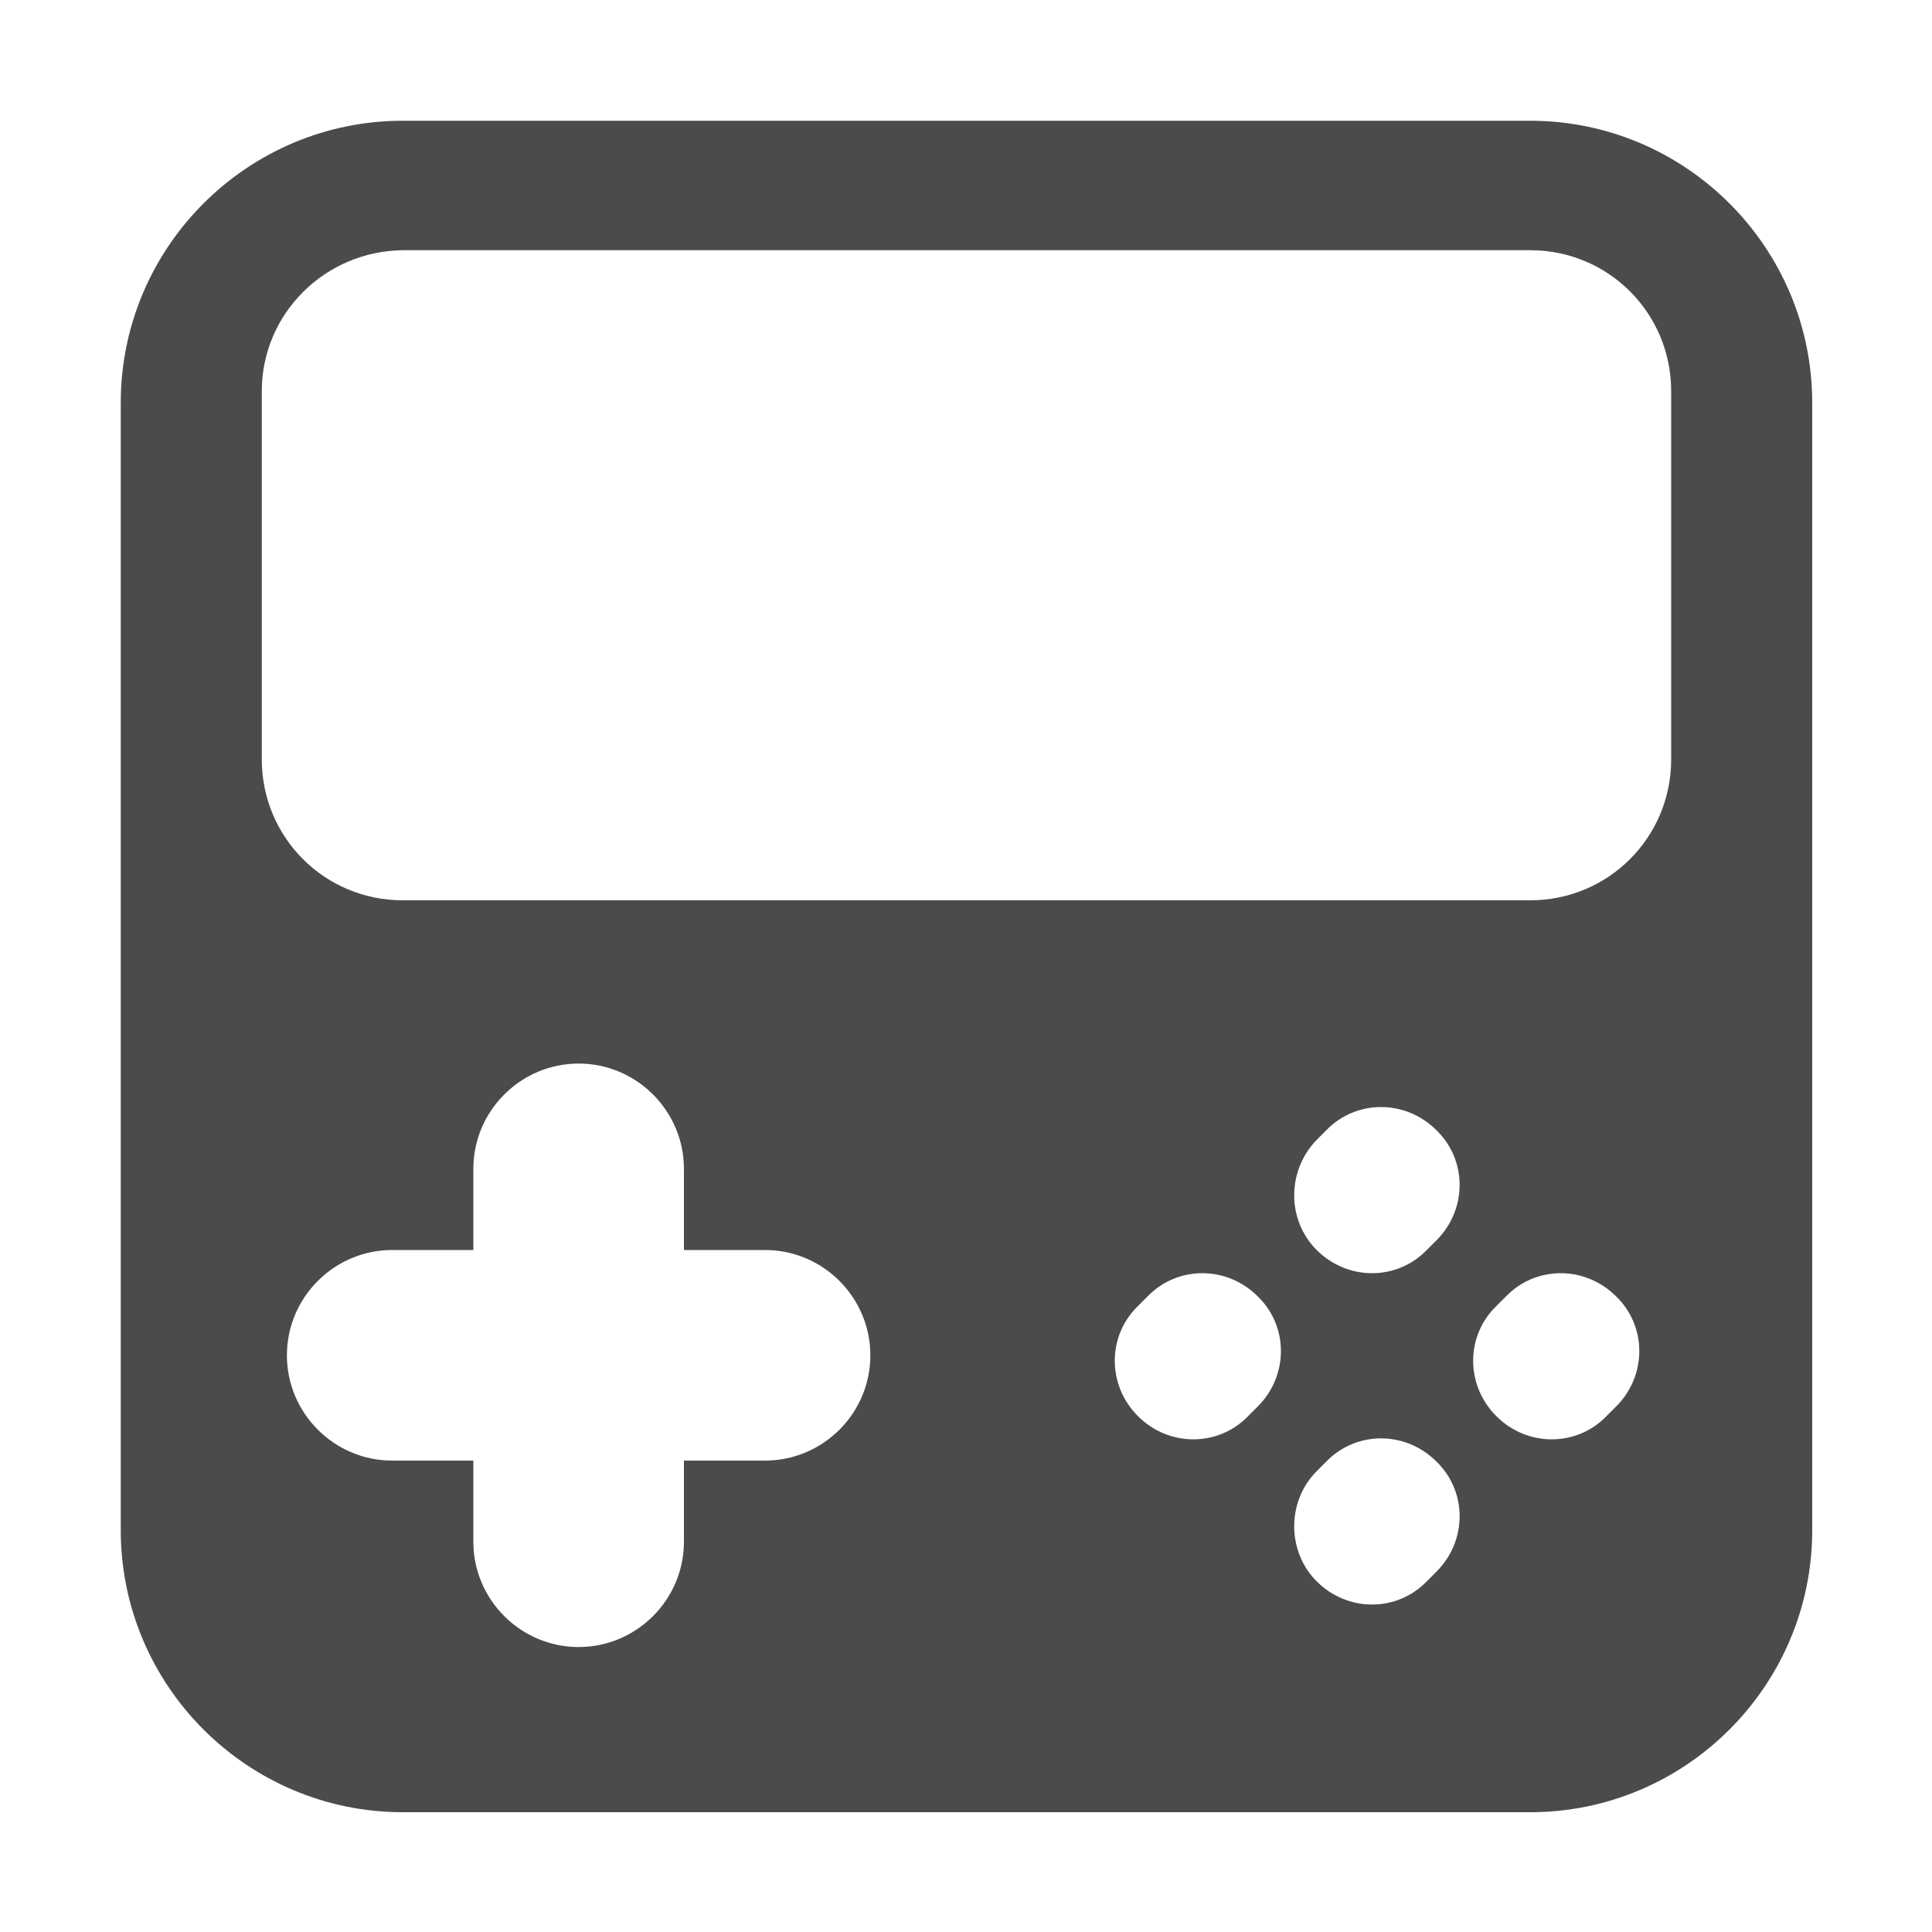 <?xml version="1.0" encoding="utf-8"?>
<!-- Generator: Adobe Illustrator 22.0.0, SVG Export Plug-In . SVG Version: 6.00 Build 0)  -->
<svg version="1.1" id="图层_1" xmlns="http://www.w3.org/2000/svg" xmlns:xlink="http://www.w3.org/1999/xlink" x="0px" y="0px"
	 viewBox="0 0 200 200" style="enable-background:new 0 0 200 200;" xml:space="preserve">
<style type="text/css">
	.st0{fill:#4B4B4B;}
</style>
<path class="st0" d="M49,129.4h-8.4c-6,0-10.9,4.9-10.9,10.9c0,6,4.9,10.9,10.9,10.9H49v8.4c0,6,4.9,10.9,10.9,10.9
	c6,0,10.9-4.9,10.9-10.9v-8.4h8.4c6,0,10.9-4.9,10.9-10.9c0-6-4.9-10.9-10.9-10.9h-8.4V121c0-6-4.9-10.9-10.9-10.9
	c-6,0-10.9,4.9-10.9,10.9L49,129.4L49,129.4z M12.5,41.7c0-16.1,13.1-29.2,29.2-29.2h116.7c16.1,0,29.2,13.1,29.2,29.2v116.7
	c0,16.1-13.1,29.2-29.2,29.2H41.7c-16.1,0-29.2-13.1-29.2-29.2V41.7z M27.1,40.5v38.1c0,8.1,6.5,14.6,14.6,14.6h116.7
	c8.1,0,14.6-6.5,14.6-14.6V40.5c0-8.1-6.5-14.6-14.6-14.6H41.7C33.6,26,27.1,32.5,27.1,40.5z M117.8,146.6c3.2,3.2,8.3,3.2,11.4,0
	l1-1c3.2-3.2,3.2-8.3,0-11.4c-3.2-3.2-8.3-3.2-11.4,0l-1,1C114.6,138.3,114.6,143.4,117.8,146.6z M136.3,129.4
	c3.2,3.2,8.3,3.2,11.4,0l1-1c3.2-3.2,3.2-8.3,0-11.4c-3.2-3.2-8.3-3.2-11.4,0l-1,1C133.2,121.2,133.2,126.3,136.3,129.4z
	 M154.9,146.6c3.2,3.2,8.3,3.2,11.4,0l1-1c3.2-3.2,3.2-8.3,0-11.4c-3.2-3.2-8.3-3.2-11.4,0l-1,1
	C151.7,138.3,151.7,143.4,154.9,146.6z M136.3,163.7c3.2,3.2,8.3,3.2,11.4,0l1-1c3.2-3.2,3.2-8.3,0-11.4c-3.2-3.2-8.3-3.2-11.4,0
	l-1,1C133.2,155.4,133.2,160.6,136.3,163.7z"/>
</svg>
